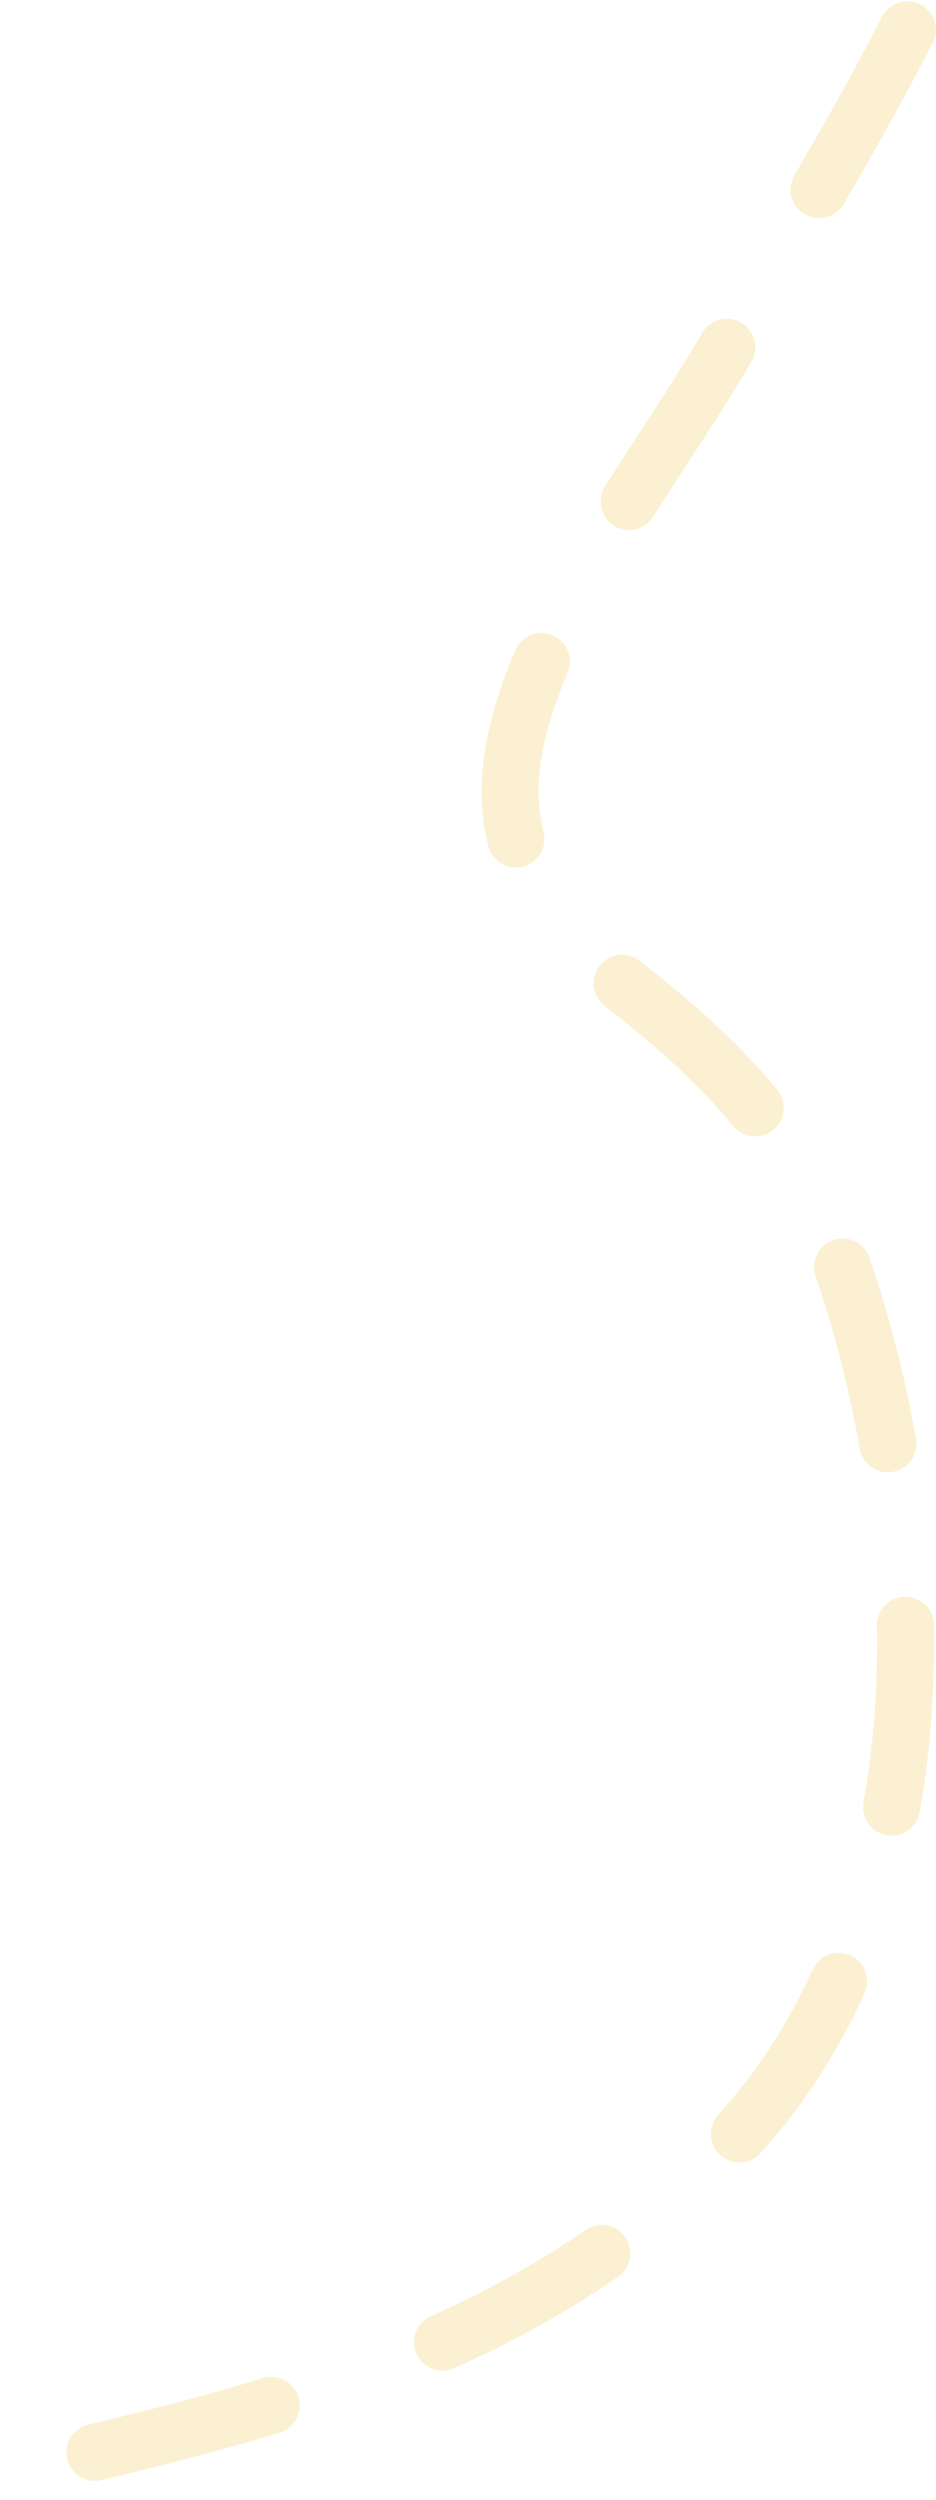 <svg width="82" height="219" viewBox="0 0 82 219" fill="none" xmlns="http://www.w3.org/2000/svg">
<path d="M79.49 2.609C74.619 12.147 68.978 21.194 63.644 30.462C57.596 40.971 45.772 55.586 44.743 67.823C44.077 75.751 48.821 81.748 53.709 85.525C61.786 91.766 69.212 98.477 73.154 109.15C81.122 130.717 84.43 166.279 63.929 187.855C46.898 205.78 23.202 211.367 2.858 216.117" stroke="#F1CB4D" stroke-opacity="0.25" stroke-width="5" stroke-linecap="round" stroke-dasharray="16 16"/>
</svg>
